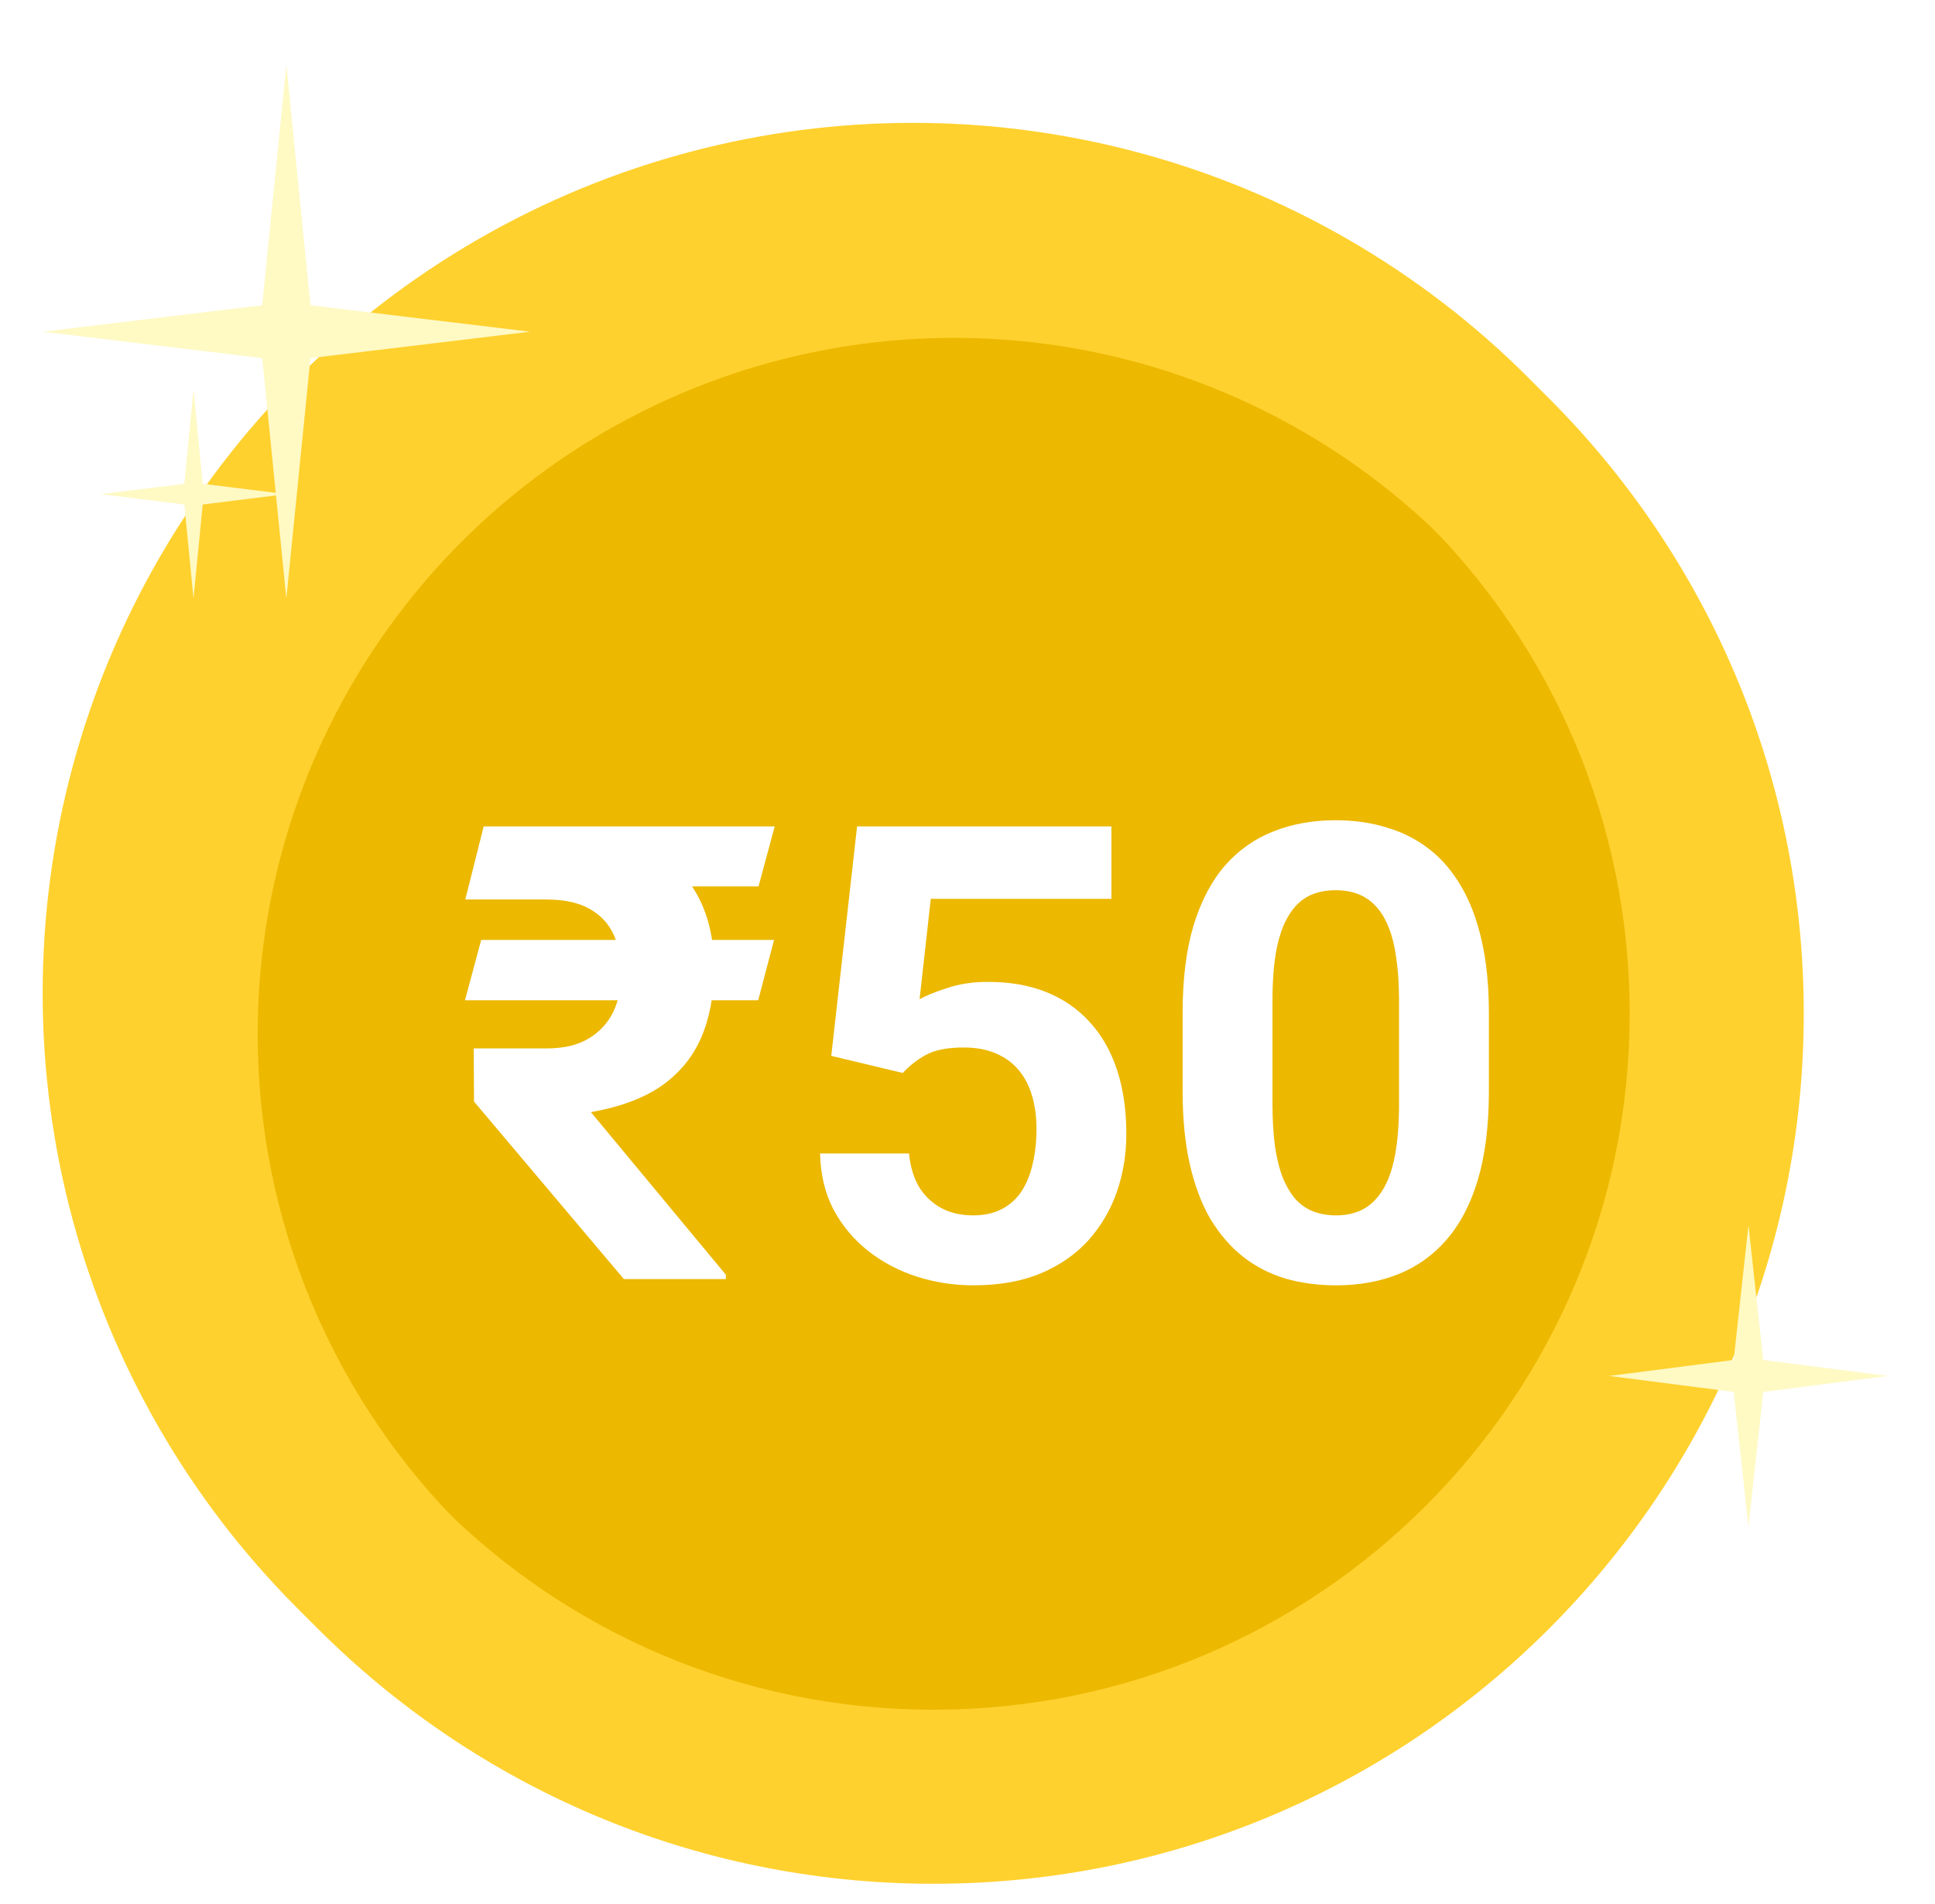 <svg width="189" height="186" viewBox="0 0 189 186" fill="none" xmlns="http://www.w3.org/2000/svg">
<g filter="url(#filter0_d_3102_227)">
<ellipse cx="87.174" cy="91" rx="85.007" ry="85" fill="#FFD12E"/>
<g filter="url(#filter1_i_3102_227)">
<ellipse cx="87.174" cy="91" rx="68.005" ry="68" fill="#ECB800"/>
</g>
<g filter="url(#filter2_i_3102_227)">
<path fill-rule="evenodd" clip-rule="evenodd" d="M87.174 176C134.122 176 172.181 137.944 172.181 91C172.181 44.056 134.122 6 87.174 6C40.226 6 2.167 44.056 2.167 91C2.167 137.944 40.226 176 87.174 176ZM155.179 91C155.179 128.555 124.732 159 87.174 159C49.615 159 19.168 128.555 19.168 91C19.168 53.445 49.615 23 87.174 23C124.732 23 155.179 53.445 155.179 91Z" fill="#FFD12E"/>
</g>
<path d="M25.969 0.332L28.325 23.818L49.771 26.399L28.325 28.979L25.969 52.465L23.612 28.979L2.167 26.399L23.612 23.818L25.969 0.332Z" fill="#FFF9C4"/>
<path d="M16.901 32.066L17.799 41.257L25.969 42.266L17.799 43.276L16.901 52.466L16.004 43.276L7.834 42.266L16.004 41.257L16.901 32.066Z" fill="#FFF9C4"/>
<path d="M168.78 113.664L170.223 126.835L182.381 128.397L170.223 129.96L168.78 143.131L167.338 129.96L155.179 128.397L167.338 126.835L168.78 113.664Z" fill="#FFF9C4"/>
<g filter="url(#filter3_di_3102_227)">
<path d="M137.427 86.945V94.598C137.427 97.918 137.072 100.782 136.364 103.192C135.655 105.58 134.633 107.544 133.297 109.083C131.98 110.601 130.411 111.725 128.589 112.454C126.767 113.182 124.742 113.547 122.515 113.547C120.733 113.547 119.073 113.324 117.535 112.879C115.996 112.413 114.609 111.694 113.374 110.723C112.159 109.751 111.106 108.526 110.215 107.048C109.345 105.55 108.677 103.769 108.211 101.704C107.745 99.639 107.512 97.27 107.512 94.598V86.945C107.512 83.625 107.867 80.78 108.575 78.412C109.304 76.023 110.327 74.069 111.643 72.551C112.979 71.032 114.558 69.919 116.38 69.21C118.203 68.482 120.227 68.117 122.454 68.117C124.236 68.117 125.886 68.35 127.405 68.816C128.943 69.261 130.33 69.96 131.565 70.911C132.8 71.862 133.853 73.087 134.724 74.585C135.594 76.063 136.263 77.835 136.728 79.9C137.194 81.945 137.427 84.293 137.427 86.945ZM128.65 95.752V85.761C128.65 84.161 128.559 82.764 128.377 81.57C128.215 80.376 127.962 79.363 127.617 78.533C127.273 77.683 126.848 76.995 126.342 76.468C125.836 75.942 125.259 75.557 124.611 75.314C123.963 75.071 123.244 74.95 122.454 74.95C121.462 74.95 120.582 75.142 119.812 75.527C119.063 75.912 118.425 76.529 117.899 77.379C117.373 78.209 116.968 79.323 116.684 80.72C116.421 82.096 116.289 83.777 116.289 85.761V95.752C116.289 97.351 116.37 98.758 116.532 99.973C116.715 101.187 116.978 102.23 117.322 103.1C117.686 103.951 118.112 104.649 118.597 105.196C119.104 105.722 119.681 106.107 120.329 106.35C120.997 106.593 121.726 106.714 122.515 106.714C123.487 106.714 124.348 106.522 125.097 106.137C125.866 105.732 126.514 105.105 127.04 104.254C127.587 103.384 127.992 102.25 128.255 100.853C128.518 99.456 128.65 97.756 128.65 95.752Z" fill="white"/>
</g>
<g filter="url(#filter4_di_3102_227)">
<path d="M80.18 92.804L73.194 91.134L75.715 68.723H100.558V75.798H82.913L81.819 85.607C82.407 85.263 83.297 84.898 84.492 84.514C85.686 84.109 87.023 83.906 88.501 83.906C90.647 83.906 92.55 84.24 94.21 84.909C95.871 85.577 97.278 86.548 98.432 87.824C99.606 89.099 100.497 90.658 101.104 92.5C101.712 94.343 102.015 96.428 102.015 98.756C102.015 100.72 101.712 102.592 101.104 104.374C100.497 106.135 99.576 107.714 98.341 109.111C97.106 110.488 95.557 111.571 93.694 112.361C91.831 113.15 89.624 113.545 87.073 113.545C85.17 113.545 83.328 113.262 81.546 112.695C79.785 112.128 78.195 111.288 76.778 110.174C75.381 109.061 74.257 107.714 73.407 106.135C72.577 104.536 72.142 102.714 72.101 100.669H80.787C80.908 101.924 81.232 103.008 81.759 103.919C82.305 104.809 83.024 105.498 83.915 105.984C84.806 106.469 85.849 106.712 87.043 106.712C88.157 106.712 89.108 106.5 89.898 106.075C90.688 105.649 91.325 105.062 91.811 104.313C92.297 103.544 92.651 102.653 92.874 101.641C93.117 100.608 93.239 99.495 93.239 98.3C93.239 97.106 93.097 96.023 92.813 95.051C92.53 94.079 92.095 93.239 91.507 92.531C90.92 91.822 90.171 91.275 89.26 90.891C88.369 90.506 87.326 90.314 86.132 90.314C84.512 90.314 83.257 90.567 82.366 91.073C81.496 91.579 80.767 92.156 80.18 92.804Z" fill="white"/>
</g>
<g filter="url(#filter5_di_3102_227)">
<path d="M67.606 79.807L66.058 85.698H37.419L38.998 79.807H67.606ZM52.938 112.938L38.299 95.598L38.269 90.405H45.406C47.066 90.405 48.433 90.081 49.506 89.433C50.579 88.785 51.379 87.915 51.905 86.822C52.432 85.708 52.695 84.473 52.695 83.117C52.695 81.7 52.452 80.445 51.966 79.351C51.48 78.258 50.7 77.408 49.627 76.8C48.554 76.173 47.127 75.859 45.345 75.859H37.449L39.241 68.723H45.345C48.99 68.723 52.027 69.269 54.456 70.362C56.886 71.456 58.708 73.035 59.923 75.1C61.138 77.145 61.745 79.625 61.745 82.54C61.745 85.091 61.34 87.328 60.53 89.251C59.72 91.174 58.435 92.764 56.673 94.019C54.912 95.254 52.593 96.124 49.718 96.63L62.899 112.513V112.938H52.938ZM67.667 68.723L66.088 74.584H42.369L43.948 68.723H67.667Z" fill="white"/>
</g>
</g>
<defs>
<filter id="filter0_d_3102_227" x="0.167" y="0.332" width="188.215" height="185.668" filterUnits="userSpaceOnUse" color-interpolation-filters="sRGB">
<feFlood flood-opacity="0" result="BackgroundImageFix"/>
<feColorMatrix in="SourceAlpha" type="matrix" values="0 0 0 0 0 0 0 0 0 0 0 0 0 0 0 0 0 0 127 0" result="hardAlpha"/>
<feOffset dx="2" dy="6"/>
<feGaussianBlur stdDeviation="2"/>
<feComposite in2="hardAlpha" operator="out"/>
<feColorMatrix type="matrix" values="0 0 0 0 0 0 0 0 0 0 0 0 0 0 0 0 0 0 0.25 0"/>
<feBlend mode="normal" in2="BackgroundImageFix" result="effect1_dropShadow_3102_227"/>
<feBlend mode="normal" in="SourceGraphic" in2="effect1_dropShadow_3102_227" result="shape"/>
</filter>
<filter id="filter1_i_3102_227" x="19.168" y="23" width="136.011" height="136" filterUnits="userSpaceOnUse" color-interpolation-filters="sRGB">
<feFlood flood-opacity="0" result="BackgroundImageFix"/>
<feBlend mode="normal" in="SourceGraphic" in2="BackgroundImageFix" result="shape"/>
<feColorMatrix in="SourceAlpha" type="matrix" values="0 0 0 0 0 0 0 0 0 0 0 0 0 0 0 0 0 0 127 0" result="hardAlpha"/>
<feOffset dx="4" dy="4"/>
<feComposite in2="hardAlpha" operator="arithmetic" k2="-1" k3="1"/>
<feColorMatrix type="matrix" values="0 0 0 0 0 0 0 0 0 0 0 0 0 0 0 0 0 0 0.25 0"/>
<feBlend mode="normal" in2="shape" result="effect1_innerShadow_3102_227"/>
</filter>
<filter id="filter2_i_3102_227" x="2.167" y="6" width="170.014" height="170" filterUnits="userSpaceOnUse" color-interpolation-filters="sRGB">
<feFlood flood-opacity="0" result="BackgroundImageFix"/>
<feBlend mode="normal" in="SourceGraphic" in2="BackgroundImageFix" result="shape"/>
<feColorMatrix in="SourceAlpha" type="matrix" values="0 0 0 0 0 0 0 0 0 0 0 0 0 0 0 0 0 0 127 0" result="hardAlpha"/>
<feOffset dx="2" dy="2"/>
<feComposite in2="hardAlpha" operator="arithmetic" k2="-1" k3="1"/>
<feColorMatrix type="matrix" values="0 0 0 0 1 0 0 0 0 0.932 0 0 0 0 0.317 0 0 0 1 0"/>
<feBlend mode="normal" in2="shape" result="effect1_innerShadow_3102_227"/>
</filter>
<filter id="filter3_di_3102_227" x="107.512" y="68.117" width="33.914" height="49.43" filterUnits="userSpaceOnUse" color-interpolation-filters="sRGB">
<feFlood flood-opacity="0" result="BackgroundImageFix"/>
<feColorMatrix in="SourceAlpha" type="matrix" values="0 0 0 0 0 0 0 0 0 0 0 0 0 0 0 0 0 0 127 0" result="hardAlpha"/>
<feOffset dx="4" dy="4"/>
<feComposite in2="hardAlpha" operator="out"/>
<feColorMatrix type="matrix" values="0 0 0 0 0 0 0 0 0 0 0 0 0 0 0 0 0 0 0.25 0"/>
<feBlend mode="normal" in2="BackgroundImageFix" result="effect1_dropShadow_3102_227"/>
<feBlend mode="normal" in="SourceGraphic" in2="effect1_dropShadow_3102_227" result="shape"/>
<feColorMatrix in="SourceAlpha" type="matrix" values="0 0 0 0 0 0 0 0 0 0 0 0 0 0 0 0 0 0 127 0" result="hardAlpha"/>
<feOffset dx="2" dy="2"/>
<feComposite in2="hardAlpha" operator="arithmetic" k2="-1" k3="1"/>
<feColorMatrix type="matrix" values="0 0 0 0 1 0 0 0 0 0.935 0 0 0 0 0.354 0 0 0 1 0"/>
<feBlend mode="normal" in2="shape" result="effect2_innerShadow_3102_227"/>
</filter>
<filter id="filter4_di_3102_227" x="72.101" y="68.723" width="33.914" height="48.824" filterUnits="userSpaceOnUse" color-interpolation-filters="sRGB">
<feFlood flood-opacity="0" result="BackgroundImageFix"/>
<feColorMatrix in="SourceAlpha" type="matrix" values="0 0 0 0 0 0 0 0 0 0 0 0 0 0 0 0 0 0 127 0" result="hardAlpha"/>
<feOffset dx="4" dy="4"/>
<feComposite in2="hardAlpha" operator="out"/>
<feColorMatrix type="matrix" values="0 0 0 0 0 0 0 0 0 0 0 0 0 0 0 0 0 0 0.25 0"/>
<feBlend mode="normal" in2="BackgroundImageFix" result="effect1_dropShadow_3102_227"/>
<feBlend mode="normal" in="SourceGraphic" in2="effect1_dropShadow_3102_227" result="shape"/>
<feColorMatrix in="SourceAlpha" type="matrix" values="0 0 0 0 0 0 0 0 0 0 0 0 0 0 0 0 0 0 127 0" result="hardAlpha"/>
<feOffset dx="2" dy="2"/>
<feComposite in2="hardAlpha" operator="arithmetic" k2="-1" k3="1"/>
<feColorMatrix type="matrix" values="0 0 0 0 1 0 0 0 0 0.935 0 0 0 0 0.354 0 0 0 1 0"/>
<feBlend mode="normal" in2="shape" result="effect2_innerShadow_3102_227"/>
</filter>
<filter id="filter5_di_3102_227" x="37.419" y="68.723" width="34.248" height="48.215" filterUnits="userSpaceOnUse" color-interpolation-filters="sRGB">
<feFlood flood-opacity="0" result="BackgroundImageFix"/>
<feColorMatrix in="SourceAlpha" type="matrix" values="0 0 0 0 0 0 0 0 0 0 0 0 0 0 0 0 0 0 127 0" result="hardAlpha"/>
<feOffset dx="4" dy="4"/>
<feComposite in2="hardAlpha" operator="out"/>
<feColorMatrix type="matrix" values="0 0 0 0 0 0 0 0 0 0 0 0 0 0 0 0 0 0 0.25 0"/>
<feBlend mode="normal" in2="BackgroundImageFix" result="effect1_dropShadow_3102_227"/>
<feBlend mode="normal" in="SourceGraphic" in2="effect1_dropShadow_3102_227" result="shape"/>
<feColorMatrix in="SourceAlpha" type="matrix" values="0 0 0 0 0 0 0 0 0 0 0 0 0 0 0 0 0 0 127 0" result="hardAlpha"/>
<feOffset dx="2" dy="2"/>
<feComposite in2="hardAlpha" operator="arithmetic" k2="-1" k3="1"/>
<feColorMatrix type="matrix" values="0 0 0 0 1 0 0 0 0 0.935 0 0 0 0 0.354 0 0 0 1 0"/>
<feBlend mode="normal" in2="shape" result="effect2_innerShadow_3102_227"/>
</filter>
</defs>
</svg>
